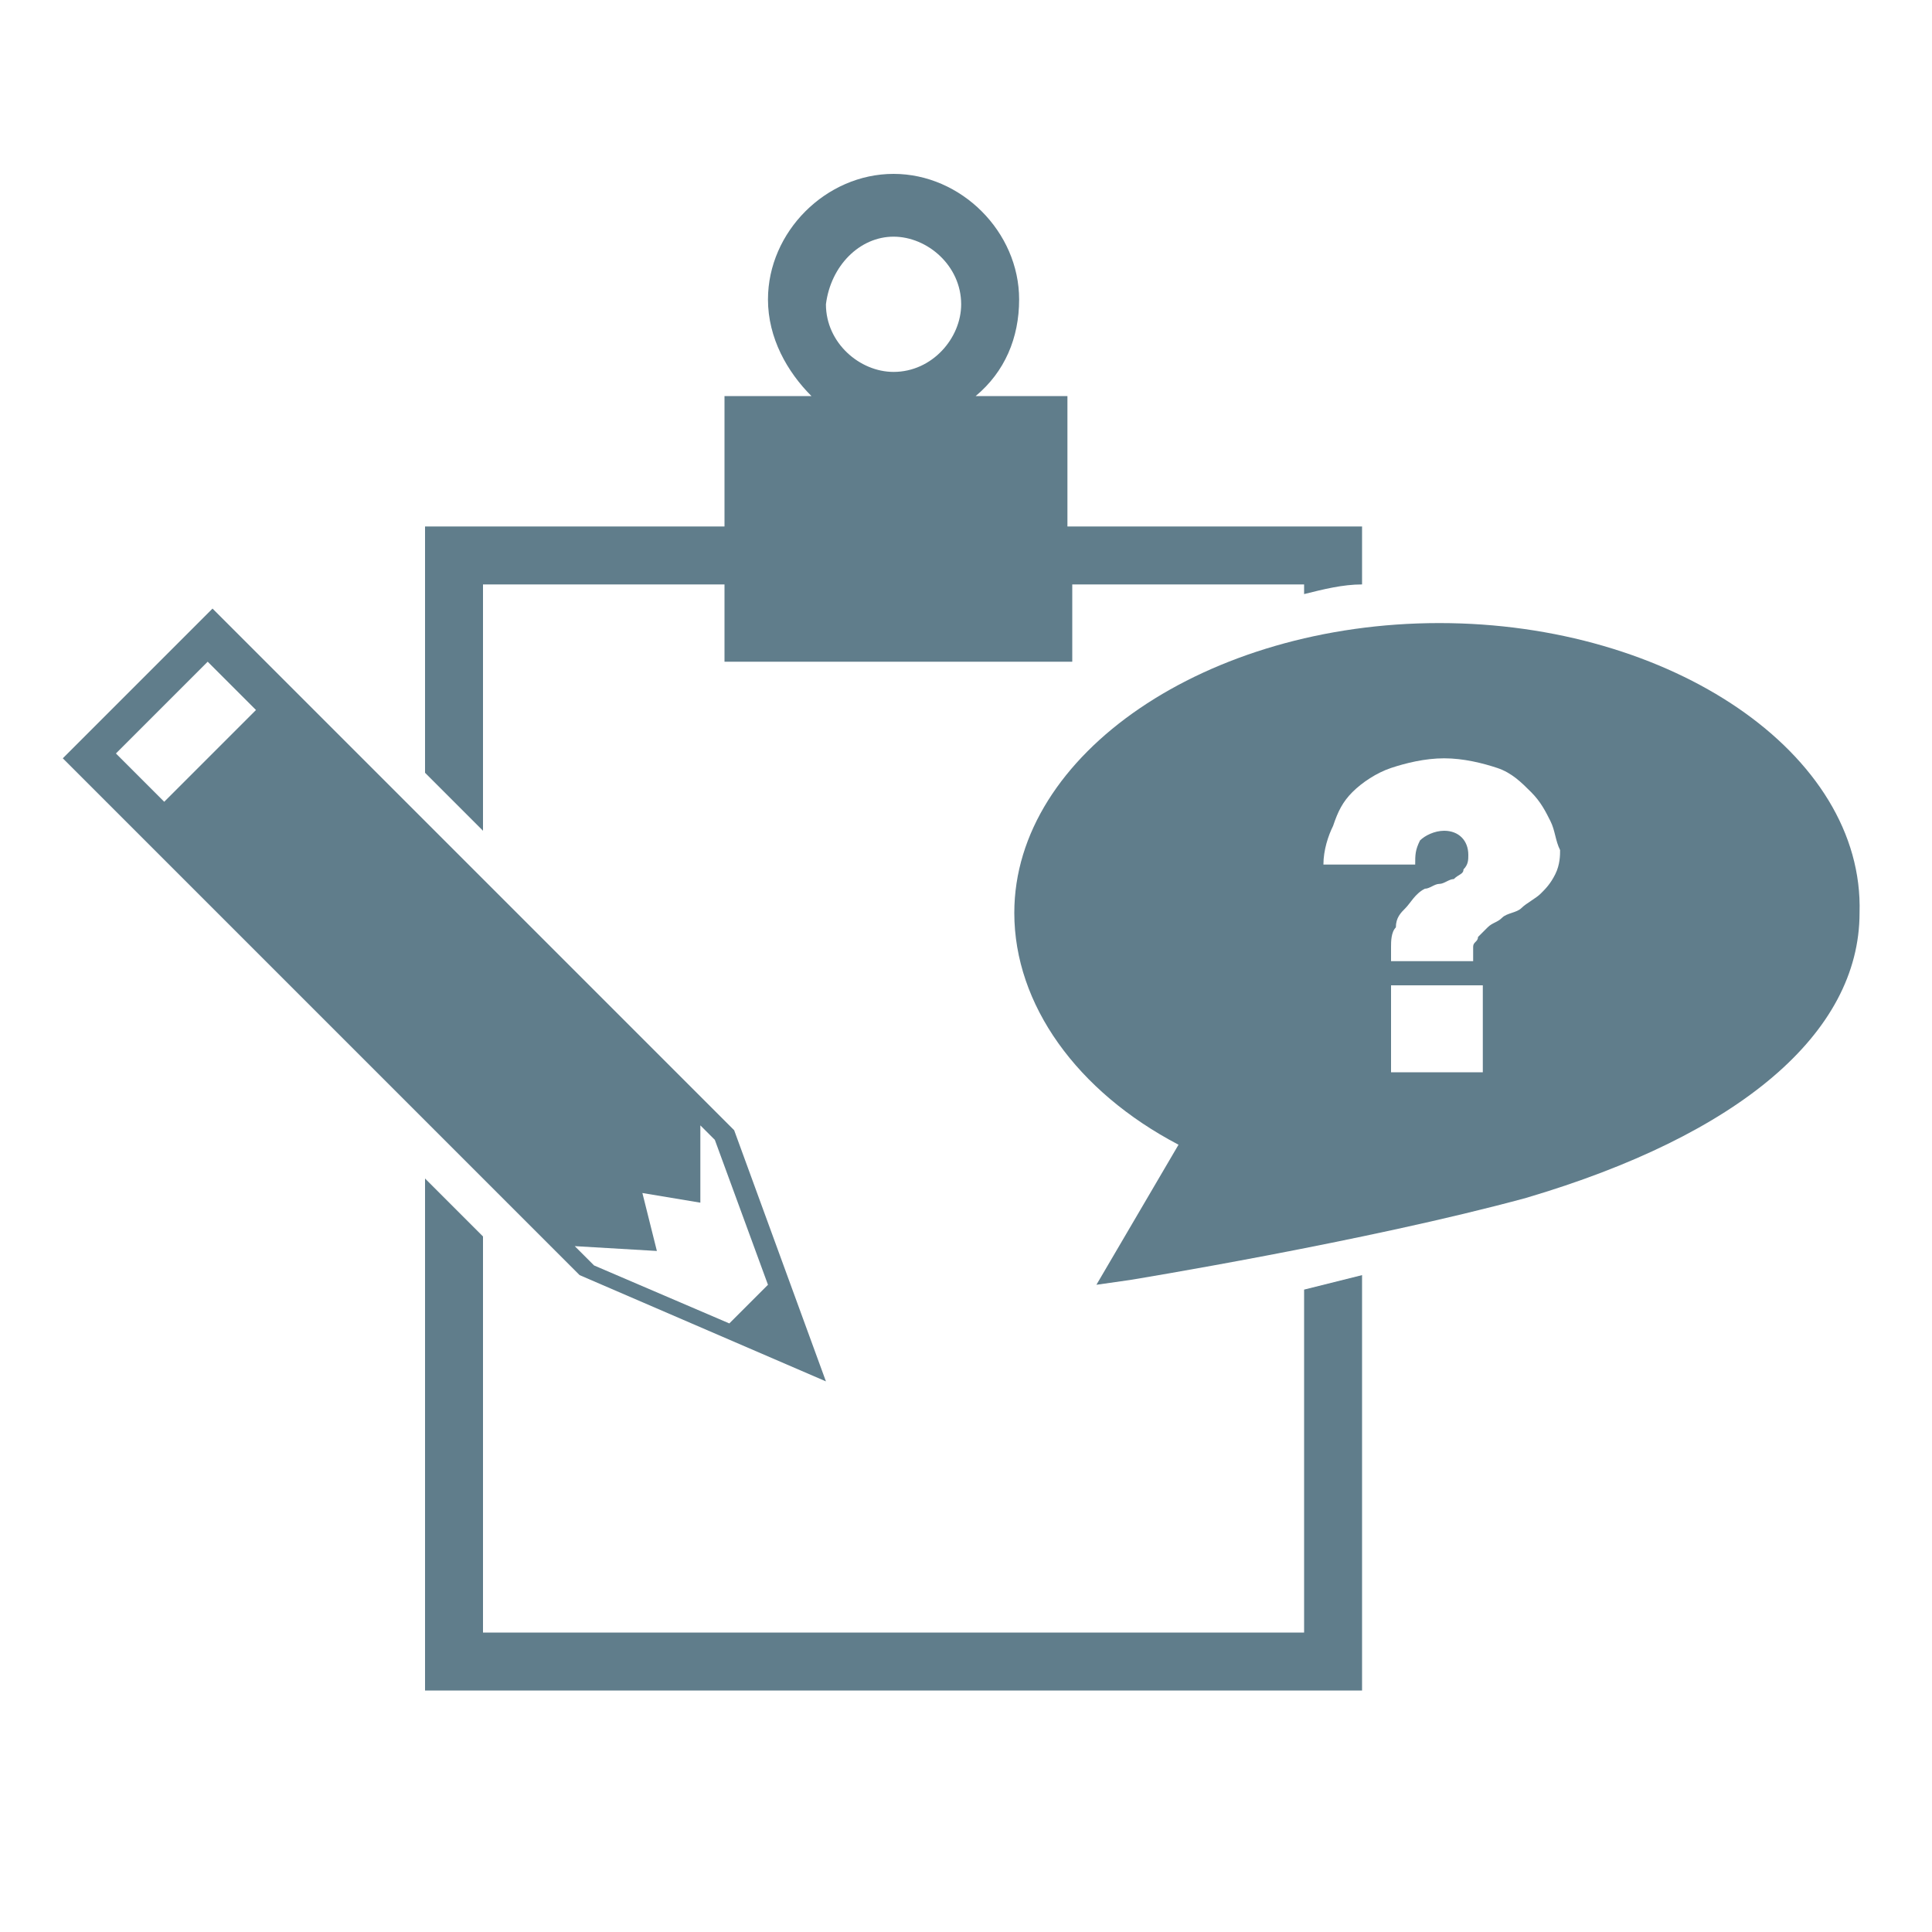 <?xml version="1.0" encoding="utf-8"?>
<!-- Generator: Adobe Illustrator 21.1.0, SVG Export Plug-In . SVG Version: 6.00 Build 0)  -->
<svg version="1.1" id="Layer_1" xmlns="http://www.w3.org/2000/svg" xmlns:xlink="http://www.w3.org/1999/xlink" x="0px" y="0px"
	 viewBox="0 0 40 40" style="enable-background:new 0 0 40 40;" xml:space="preserve">
<style type="text/css">
	.st0{fill:#607D8B;}
</style>
<g>
	<path class="st0" d="M17.1,28.6l-1.9-5.2L7,15.2l0,0l-2.6-2.6l-3.1,3.1l2.6,2.6h0l8.1,8.1L17.1,28.6z M3.4,16.6l-1-1l1.9-1.9l1,1
		L3.4,16.6z M13.3,24.7l1.2,0.2l0-1.6l0.3,0.3l1.1,3l-0.8,0.8l-2.8-1.2l-0.4-0.4l1.7,0.1L13.3,24.7z M13.3,24.7"/>
	<path class="st0" d="M29.8,12.9c-4.8,0-8.8,2.7-8.8,6c0,1.9,1.3,3.7,3.4,4.8l-1.7,2.9l0.7-0.1c0,0,4.9-0.8,8.2-1.7
		c4.4-1.3,6.9-3.4,6.9-5.9C38.6,15.6,34.6,12.9,29.8,12.9L29.8,12.9z M30.7,22.2h-1.9v-1.8h1.9V22.2z M32.2,18.1
		c-0.1,0.2-0.2,0.3-0.3,0.4c-0.1,0.1-0.3,0.2-0.4,0.3c-0.1,0.1-0.3,0.1-0.4,0.2c-0.1,0.1-0.2,0.1-0.3,0.2c-0.1,0.1-0.1,0.1-0.2,0.2
		c0,0.1-0.1,0.1-0.1,0.2c0,0.1,0,0.2,0,0.3h-1.7c0-0.1,0-0.2,0-0.3c0-0.1,0-0.3,0.1-0.4c0-0.2,0.1-0.3,0.2-0.4
		c0.1-0.1,0.2-0.3,0.4-0.4c0.1,0,0.2-0.1,0.3-0.1c0.1,0,0.2-0.1,0.3-0.1c0.1-0.1,0.2-0.1,0.2-0.2c0.1-0.1,0.1-0.2,0.1-0.3
		c0-0.3-0.2-0.5-0.5-0.5c-0.2,0-0.4,0.1-0.5,0.2c-0.1,0.2-0.1,0.3-0.1,0.5h-1.9c0-0.3,0.1-0.6,0.2-0.8c0.1-0.3,0.2-0.5,0.4-0.7
		c0.2-0.2,0.5-0.4,0.8-0.5c0.3-0.1,0.7-0.2,1.1-0.2c0.4,0,0.8,0.1,1.1,0.2c0.3,0.1,0.5,0.3,0.7,0.5c0.2,0.2,0.3,0.4,0.4,0.6
		c0.1,0.2,0.1,0.4,0.2,0.6C32.3,17.7,32.3,17.9,32.2,18.1L32.2,18.1z M32.2,18.1"/>
	<path class="st0" d="M10.1,12.1H15v1.6h7.2v-1.6H27v0.2c0.4-0.1,0.8-0.2,1.2-0.2v-1.2h-6.1V8.2h-1.9c0.6-0.5,0.9-1.2,0.9-2
		c0-1.4-1.2-2.6-2.6-2.6c-1.4,0-2.6,1.2-2.6,2.6c0,0.8,0.4,1.5,0.9,2H15v2.7H8.8V16l1.2,1.2V12.1z M18.5,4.9c0.7,0,1.4,0.6,1.4,1.4
		c0,0.7-0.6,1.4-1.4,1.4c-0.7,0-1.4-0.6-1.4-1.4C17.2,5.5,17.8,4.9,18.5,4.9L18.5,4.9z M18.5,4.9"/>
	<path class="st0" d="M27,33.8h-17v-8.2l-1.2-1.2V35h19.4v-8.6c-0.4,0.1-0.8,0.2-1.2,0.3V33.8z M27,33.8"/>
</g>
</svg>

